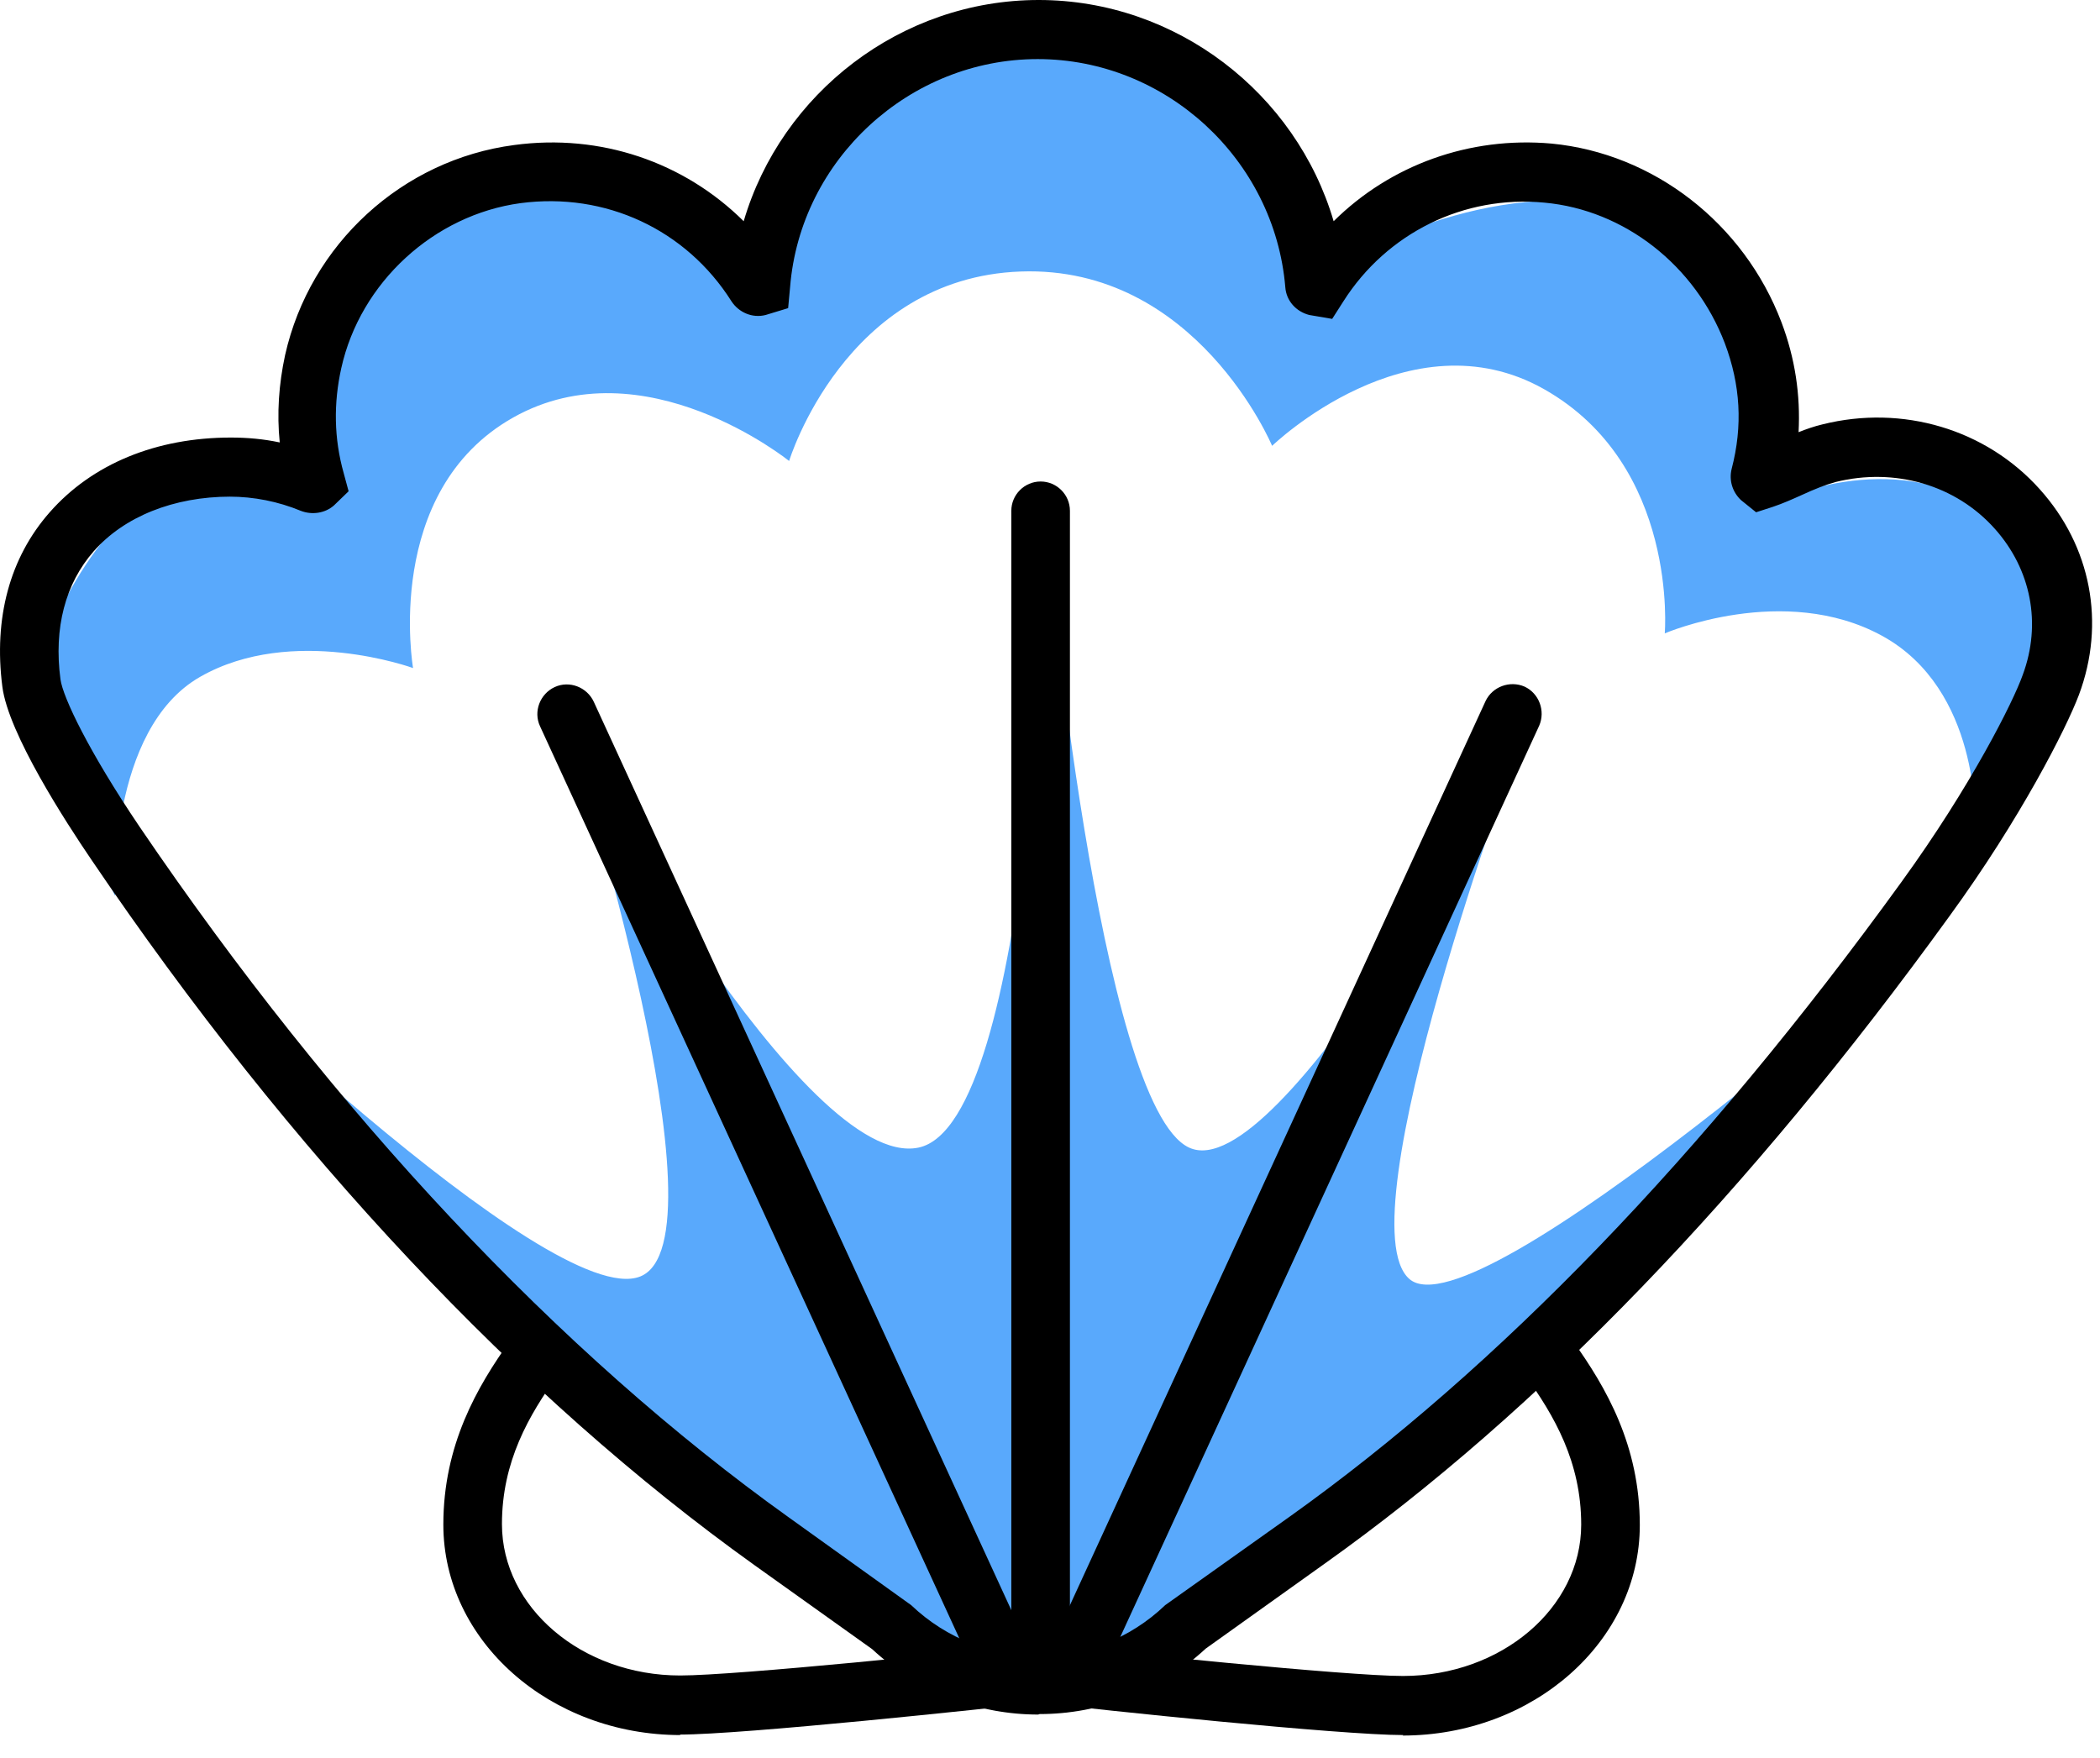 <svg width="43" height="36" viewBox="0 0 43 36" fill="none" xmlns="http://www.w3.org/2000/svg">
<path d="M3.308 19.06C3.308 19.06 11.258 26.87 13.108 26.14C14.958 25.41 11.748 15.27 11.748 15.27C11.748 15.27 16.468 23.99 18.808 23.5C21.148 23.01 21.448 11.11 21.448 11.11C21.448 11.11 22.498 22.64 24.348 23.5C26.198 24.36 31.108 15.27 31.108 15.27C31.108 15.27 27.498 25 28.858 26.19C30.218 27.38 39.548 19.06 39.548 19.06L31.408 28.45L23.638 34.53L20.388 35.03L14.998 31.51L6.348 23.06L3.288 19.05L3.308 19.06Z" fill="#59A9FC"/>
<path d="M2.358 18.34C2.358 18.34 2.208 14.94 4.098 13.86C5.988 12.78 8.458 13.68 8.458 13.68C8.458 13.68 7.828 10.06 10.508 8.55C13.188 7.04 16.158 9.44 16.158 9.44C16.158 9.44 17.298 5.69 20.898 5.56C24.498 5.43 26.048 9.13 26.048 9.13C26.048 9.13 28.858 6.41 31.618 7.97C34.378 9.53 34.088 12.97 34.088 12.97C34.088 12.97 36.528 11.92 38.538 13.02C40.548 14.12 40.438 16.83 40.438 16.83L42.198 14.13C42.198 14.13 42.618 11.84 40.688 10.47C38.758 9.1 36.308 10.29 36.308 10.29C36.308 10.29 36.488 5.76 33.848 4.52C31.208 3.28 27.698 5.24 27.698 5.24L27.068 5.86C27.068 5.86 26.808 0.4 21.238 0.59C15.678 0.78 15.558 5.92 15.558 5.92C15.558 5.92 13.018 2.48 9.288 4.14C5.558 5.8 6.358 10.21 6.358 10.21C6.358 10.21 3.418 9.4 2.098 11.09C0.778 12.78 0.598 14.51 0.598 14.51L2.348 18.33L2.358 18.34Z" fill="#59A9FC"/>
<path d="M21.258 35.11C20.038 35.11 18.818 34.66 17.858 33.77L15.448 32.05C10.638 28.61 5.938 23.61 1.868 17.6C1.358 16.85 0.168 15.02 0.048 14.06C-0.132 12.66 0.198 11.42 1.018 10.49C1.888 9.5 3.198 8.96 4.728 8.96C5.068 8.96 5.398 8.99 5.728 9.06C5.668 8.47 5.708 7.87 5.838 7.27C6.348 5 8.238 3.27 10.528 2.97C12.298 2.73 14.008 3.32 15.228 4.53C15.998 1.91 18.448 0 21.268 0C24.088 0 26.538 1.91 27.308 4.53C28.468 3.38 30.088 2.79 31.768 2.94C33.858 3.14 35.708 4.57 36.478 6.6C36.758 7.34 36.868 8.09 36.828 8.85C36.978 8.79 37.148 8.73 37.318 8.69C38.958 8.28 40.668 8.79 41.768 10.02C42.818 11.19 43.118 12.76 42.568 14.23C42.308 14.92 41.368 16.77 39.918 18.76C35.808 24.44 31.508 28.9 27.138 32.01L24.688 33.76C23.728 34.65 22.508 35.1 21.288 35.1L21.258 35.11ZM4.718 10.17C3.558 10.17 2.538 10.58 1.918 11.29C1.338 11.95 1.098 12.86 1.238 13.91C1.288 14.28 1.818 15.39 2.858 16.93C6.858 22.82 11.448 27.71 16.148 31.07L18.658 32.87C20.118 34.26 22.408 34.26 23.858 32.87L23.928 32.82L26.418 31.05C30.678 28.01 34.888 23.65 38.928 18.07C40.358 16.1 41.228 14.36 41.418 13.82C41.808 12.77 41.588 11.66 40.848 10.83C40.048 9.93 38.798 9.57 37.588 9.87C37.368 9.93 37.148 10.02 36.908 10.13C36.708 10.22 36.508 10.31 36.298 10.38L35.958 10.49L35.648 10.24C35.478 10.08 35.398 9.84 35.458 9.6C35.688 8.72 35.638 7.88 35.318 7.03C34.708 5.43 33.258 4.3 31.628 4.15C29.978 3.99 28.398 4.77 27.508 6.17L27.278 6.53L26.808 6.45C26.538 6.38 26.338 6.16 26.318 5.88C26.098 3.26 23.868 1.21 21.248 1.21C18.628 1.21 16.388 3.26 16.178 5.88L16.138 6.31L15.678 6.45C15.408 6.52 15.128 6.4 14.978 6.17C14.048 4.7 12.398 3.93 10.658 4.16C8.888 4.4 7.378 5.78 6.988 7.54C6.828 8.26 6.838 8.98 7.038 9.69L7.138 10.06L6.838 10.35C6.658 10.51 6.388 10.55 6.158 10.46C5.698 10.27 5.198 10.17 4.698 10.17H4.718Z" fill="black"/>
<path d="M21.308 34.24C20.978 34.24 20.708 33.97 20.708 33.64V10.46C20.708 10.13 20.978 9.86 21.308 9.86C21.638 9.86 21.908 10.13 21.908 10.46V33.64C21.908 33.97 21.638 34.24 21.308 34.24Z" fill="black"/>
<path d="M21.847 35.06C21.767 35.06 21.677 35.04 21.597 35C21.297 34.86 21.167 34.5 21.297 34.2L30.417 14.36C30.557 14.06 30.917 13.93 31.217 14.06C31.517 14.2 31.647 14.56 31.517 14.86L22.397 34.7C22.297 34.92 22.077 35.05 21.847 35.05V35.06Z" fill="black"/>
<path d="M20.727 35.06C20.497 35.06 20.277 34.93 20.177 34.71L11.057 14.87C10.918 14.57 11.057 14.21 11.357 14.07C11.658 13.93 12.018 14.07 12.158 14.37L21.277 34.21C21.418 34.51 21.277 34.87 20.977 35.01C20.898 35.05 20.808 35.07 20.727 35.07V35.06Z" fill="black"/>
<path d="M13.938 35.53C11.258 35.53 9.078 33.6 9.078 31.22C9.078 29.59 9.768 28.4 10.448 27.45C10.638 27.18 11.018 27.12 11.288 27.31C11.558 27.5 11.618 27.88 11.428 28.15C10.828 28.98 10.278 29.93 10.278 31.21C10.278 32.92 11.918 34.31 13.928 34.31C15.068 34.31 19.878 33.82 21.188 33.66C21.528 33.62 21.818 33.86 21.858 34.19C21.898 34.52 21.658 34.82 21.328 34.86C20.198 34.99 15.218 35.52 13.918 35.52L13.938 35.53Z" fill="black"/>
<path d="M28.737 35.53C27.447 35.53 22.467 35.01 21.327 34.87C20.997 34.83 20.757 34.53 20.797 34.2C20.837 33.87 21.137 33.64 21.467 33.67C22.787 33.83 27.587 34.32 28.727 34.32C30.737 34.32 32.377 32.93 32.377 31.22C32.377 29.94 31.827 28.99 31.227 28.16C31.037 27.89 31.097 27.51 31.367 27.32C31.637 27.13 32.017 27.19 32.207 27.46C32.887 28.41 33.577 29.6 33.577 31.23C33.577 33.61 31.397 35.54 28.717 35.54L28.737 35.53Z" fill="black"/>
</svg>
